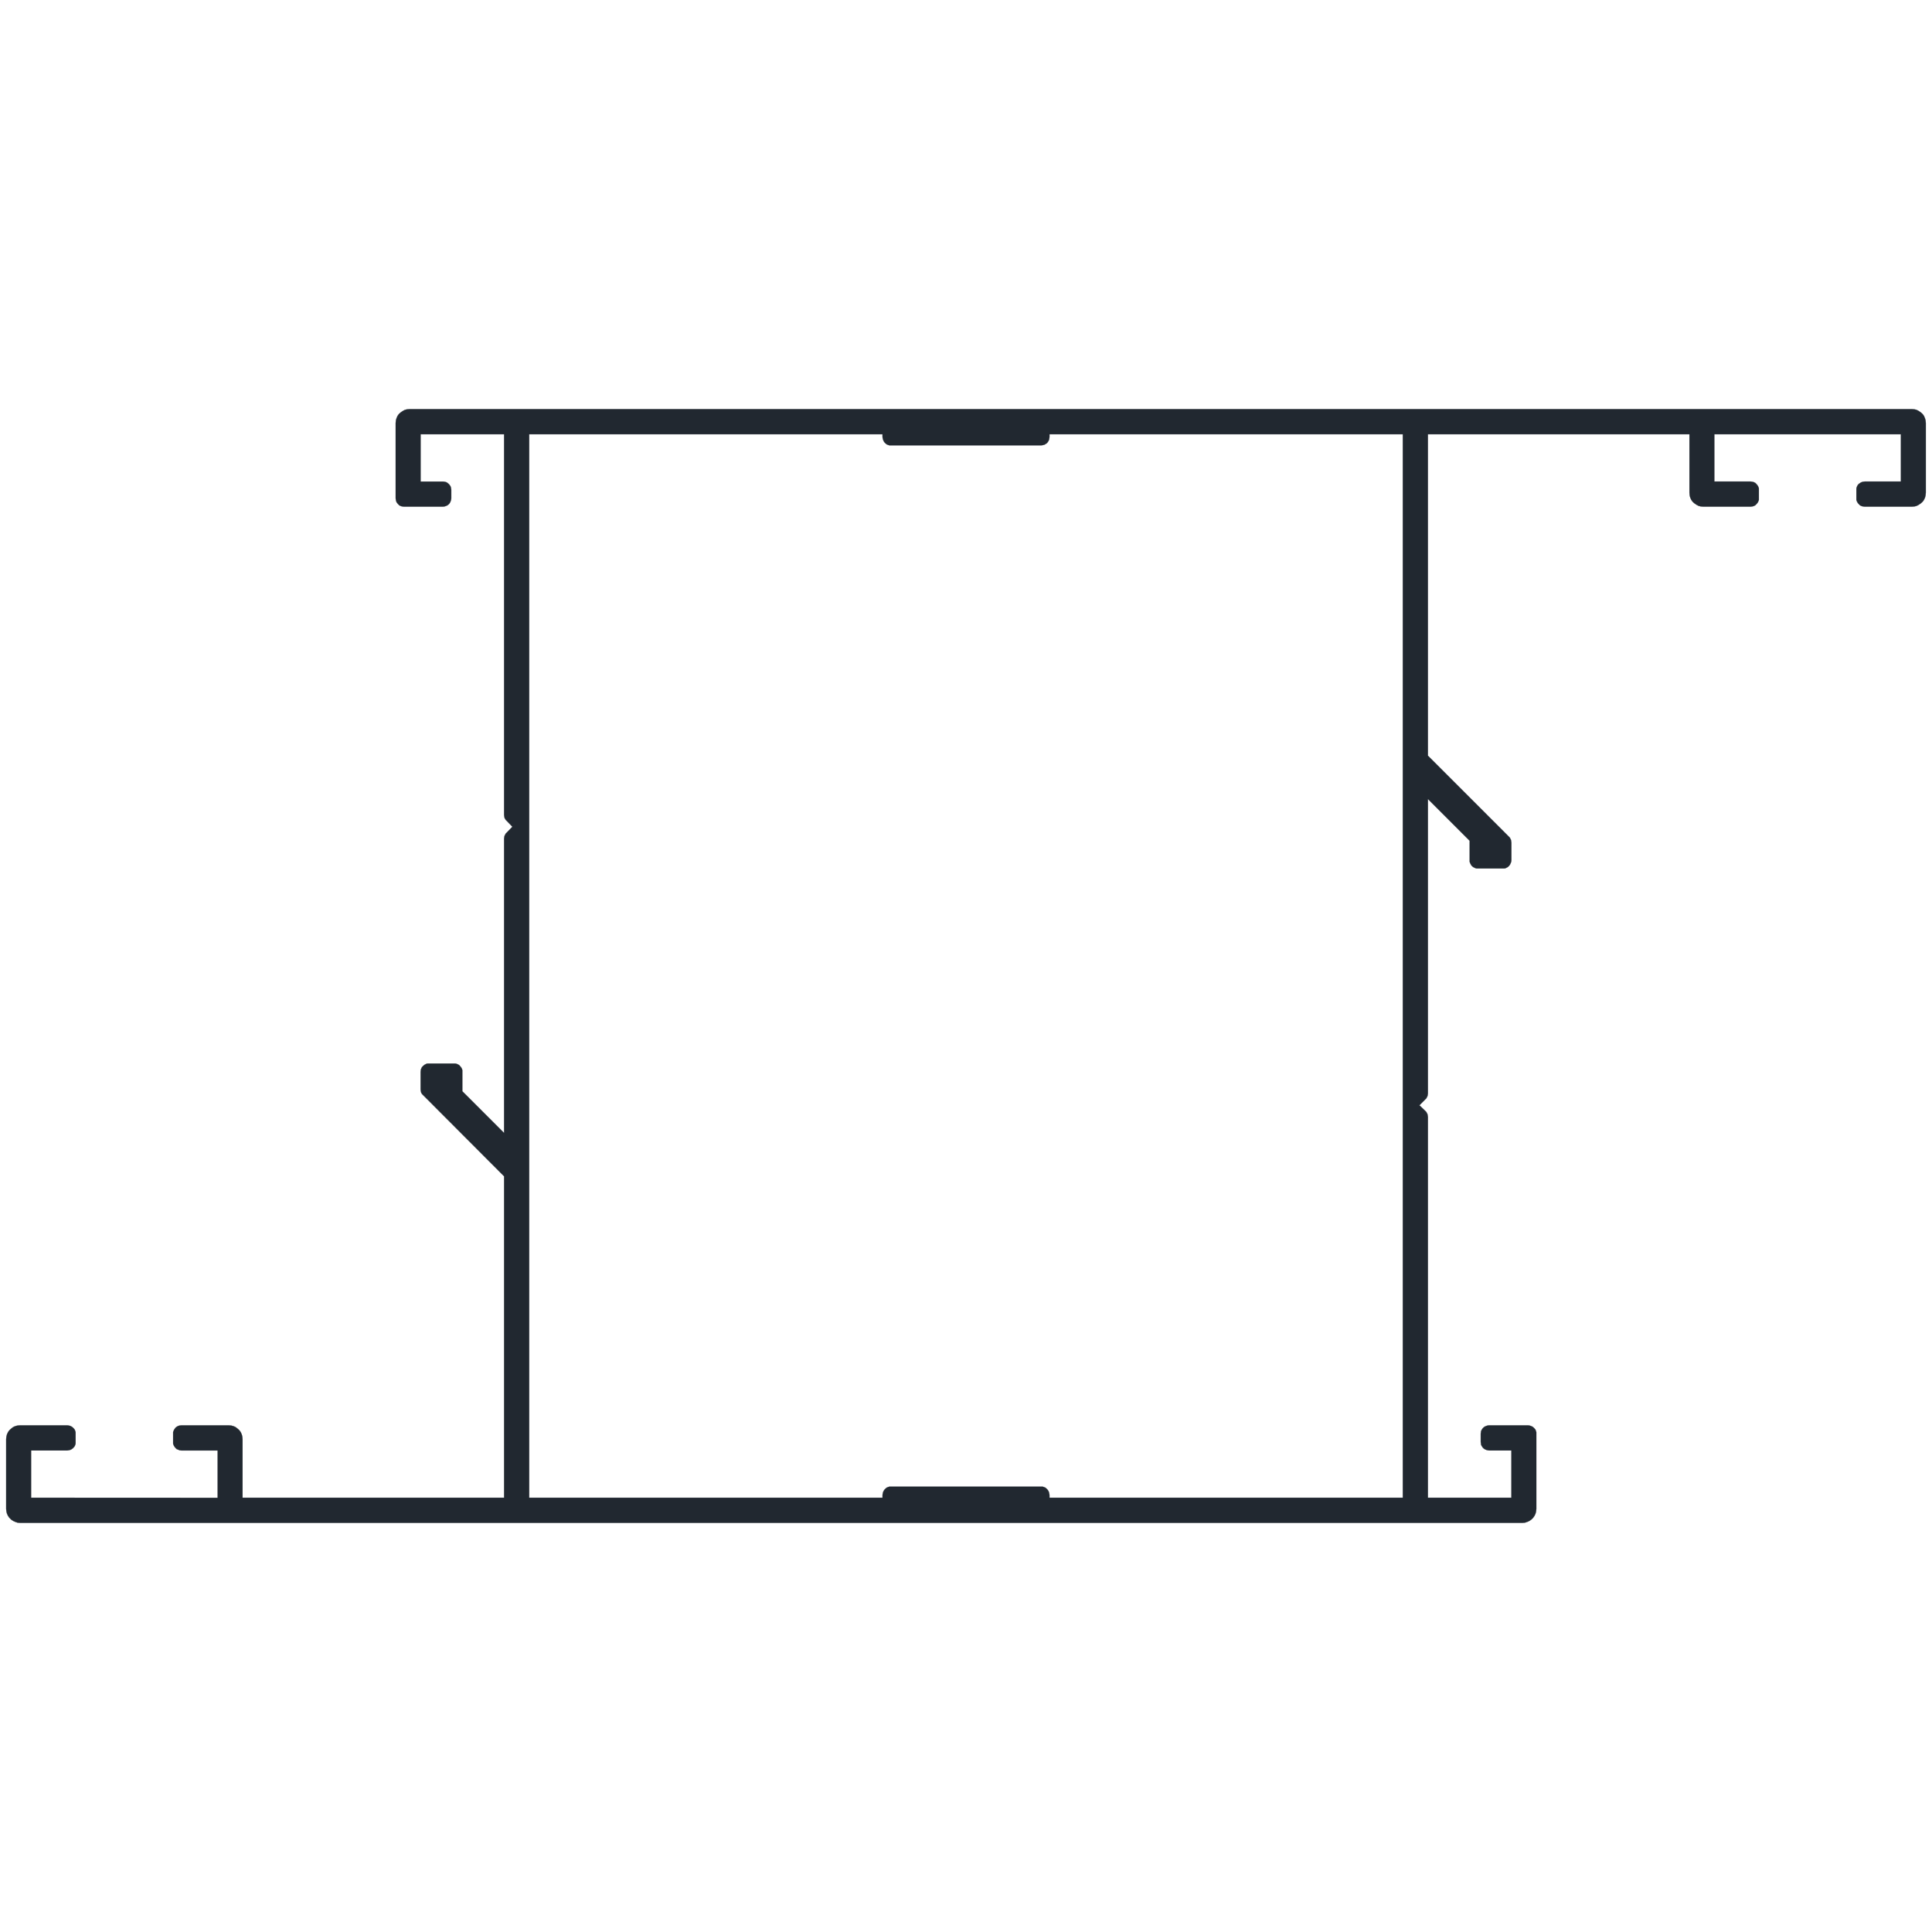 <?xml version="1.0" encoding="UTF-8" standalone="no"?>
<svg
   xmlns:dc="http://purl.org/dc/elements/1.1/"
   xmlns:cc="http://creativecommons.org/ns#"
   xmlns:rdf="http://www.w3.org/1999/02/22-rdf-syntax-ns#"
   xmlns:svg="http://www.w3.org/2000/svg"
   xmlns="http://www.w3.org/2000/svg"
   id="svg1109"
   height="152mm"
   width="152mm"
   version="1.0">
  <defs
     id="defs3" />
  <path
     d="m 121.773,121.656 -0.705,0.059 -0.707,0.176 -0.646,0.354 -0.588,0.412 -0.529,0.471 -0.412,0.588 -0.295,0.705 -0.176,0.648 -0.059,0.764 v 22.354 l 0.059,0.471 0.117,0.471 0.236,0.412 0.293,0.352 0.353,0.354 0.471,0.236 0.471,0.117 0.471,0.059 h 11.588 l 0.412,-0.059 0.412,-0.117 0.41,-0.178 0.353,-0.234 0.295,-0.295 0.234,-0.354 0.176,-0.41 0.119,-0.412 0.059,-0.412 v -2.529 l -0.059,-0.471 -0.119,-0.471 -0.234,-0.412 -0.295,-0.352 -0.41,-0.354 -0.412,-0.236 -0.471,-0.117 -0.471,-0.059 h -6.646 V 129.127 h 24.822 v 113.234 l 0.059,0.354 0.059,0.412 0.178,0.354 0.176,0.293 0.295,0.295 1.705,1.764 -1.705,1.766 -0.295,0.293 -0.176,0.354 -0.178,0.354 -0.059,0.354 -0.059,0.41 v 87.529 l -12.412,-12.41 v -5.766 -0.471 l -0.117,-0.412 -0.176,-0.352 -0.295,-0.354 -0.293,-0.354 -0.353,-0.234 -0.412,-0.178 -0.412,-0.117 h -0.412 -7.469 -0.471 l -0.471,0.176 -0.412,0.236 -0.353,0.295 -0.353,0.352 -0.234,0.471 -0.117,0.412 -0.059,0.529 v 5.236 l 0.059,0.469 0.117,0.471 0.234,0.412 0.353,0.354 24.059,24.117 v 95.588 H 72.127 v -17.41 l -0.059,-0.707 -0.178,-0.705 -0.293,-0.648 -0.412,-0.588 -0.529,-0.471 -0.588,-0.471 -0.648,-0.293 -0.705,-0.178 -0.707,-0.059 h -14.059 l -0.529,0.059 -0.412,0.119 -0.469,0.234 -0.354,0.295 -0.295,0.412 -0.234,0.41 -0.178,0.471 v 0.471 2.471 0.529 l 0.178,0.471 0.234,0.412 0.295,0.354 0.354,0.352 0.469,0.178 0.412,0.176 0.529,0.059 h 10.766 v 14.059 H 9.244 V 431.303 H 20.008 l 0.412,-0.059 0.471,-0.117 0.354,-0.176 0.354,-0.236 0.293,-0.295 0.295,-0.352 0.176,-0.412 0.117,-0.412 v -0.471 -2.471 -0.412 l -0.117,-0.41 -0.176,-0.412 -0.295,-0.354 -0.293,-0.295 -0.354,-0.234 -0.354,-0.176 -0.471,-0.119 -0.412,-0.059 H 5.949 l -0.705,0.059 -0.705,0.178 -0.648,0.293 -0.588,0.471 -0.529,0.471 -0.412,0.588 -0.293,0.648 -0.178,0.705 -0.059,0.707 v 20.705 l 0.059,0.705 0.178,0.707 0.293,0.646 0.412,0.588 0.529,0.529 0.588,0.412 0.648,0.295 0.705,0.234 0.705,0.059 H 452.715 l 0.705,-0.059 0.707,-0.234 0.646,-0.295 0.588,-0.412 0.529,-0.529 0.412,-0.588 0.295,-0.646 0.176,-0.707 0.059,-0.705 v -22.354 -0.412 l -0.117,-0.41 -0.176,-0.412 -0.295,-0.354 -0.295,-0.295 -0.352,-0.234 -0.412,-0.176 -0.412,-0.119 -0.412,-0.059 h -11.588 l -0.412,0.059 -0.412,0.119 -0.41,0.176 -0.353,0.234 -0.295,0.295 -0.234,0.354 -0.236,0.412 -0.059,0.41 -0.059,0.412 v 2.471 l 0.059,0.471 0.059,0.412 0.236,0.412 0.234,0.352 0.295,0.295 0.353,0.236 0.41,0.176 0.412,0.117 0.412,0.059 h 6.646 v 14.059 H 424.597 V 332.127 l -0.059,-0.354 -0.061,-0.412 -0.176,-0.352 -0.176,-0.354 -0.295,-0.295 -1.764,-1.705 1.764,-1.766 0.295,-0.293 0.176,-0.354 0.176,-0.354 0.061,-0.352 0.059,-0.412 v -87.529 l 12.41,12.412 v 5.764 0.471 l 0.178,0.471 0.234,0.471 0.295,0.354 0.353,0.293 0.471,0.236 0.469,0.176 h 0.471 7.412 0.529 l 0.471,-0.176 0.412,-0.236 0.353,-0.293 0.293,-0.354 0.236,-0.471 0.176,-0.471 0.059,-0.471 v -5.234 l -0.059,-0.354 -0.059,-0.412 -0.176,-0.354 -0.178,-0.352 -0.293,-0.295 -24.059,-24.059 v -95.588 h 77.764 v 17.354 l 0.059,0.764 0.178,0.707 0.293,0.646 0.412,0.588 0.529,0.471 0.588,0.412 0.648,0.352 0.705,0.178 0.705,0.059 h 14.06 l 0.469,-0.059 0.471,-0.117 0.471,-0.236 0.353,-0.354 0.295,-0.352 0.234,-0.412 0.176,-0.471 v -0.471 -2.529 -0.471 l -0.176,-0.471 -0.234,-0.412 -0.295,-0.352 -0.353,-0.354 -0.471,-0.236 -0.471,-0.117 -0.469,-0.059 h -10.766 v -14.059 h 55.471 v 14.059 h -10.766 l -0.471,0.059 -0.41,0.117 -0.353,0.178 -0.353,0.234 -0.352,0.295 -0.236,0.352 -0.176,0.412 -0.119,0.412 v 0.412 2.529 0.471 l 0.178,0.471 0.234,0.412 0.295,0.352 0.353,0.354 0.471,0.236 0.469,0.117 0.471,0.059 h 14.06 l 0.705,-0.059 0.705,-0.178 0.648,-0.352 0.588,-0.412 0.529,-0.471 0.412,-0.588 0.293,-0.646 0.178,-0.707 0.059,-0.764 v -20.648 l -0.059,-0.764 -0.178,-0.648 -0.293,-0.705 -0.412,-0.588 -0.529,-0.471 -0.588,-0.412 -0.648,-0.354 -0.705,-0.176 -0.705,-0.059 z m 35.588,7.471 h 105.059 v 0.824 l 0.059,0.41 0.119,0.412 0.175,0.412 0.234,0.354 0.295,0.293 0.353,0.295 0.412,0.176 0.41,0.117 h 0.412 44.707 l 0.471,-0.059 0.471,-0.117 0.41,-0.234 0.412,-0.295 0.295,-0.412 0.234,-0.412 0.117,-0.471 0.061,-0.469 v -0.824 H 417.127 V 445.361 H 312.069 v -0.822 l -0.061,-0.412 -0.117,-0.471 -0.176,-0.354 -0.236,-0.352 -0.293,-0.295 -0.353,-0.295 -0.412,-0.176 -0.412,-0.117 h -0.41 -44.707 -0.412 l -0.41,0.117 -0.412,0.176 -0.353,0.295 -0.295,0.295 -0.234,0.352 -0.176,0.354 -0.119,0.471 -0.059,0.412 v 0.822 H 157.361 Z"
     style="fill:#212830;fill-opacity:1;stroke:#212830;stroke-width:0.059px;stroke-linecap:round;stroke-linejoin:round;stroke-miterlimit:4;stroke-dasharray:none;stroke-opacity:1"
     id="path1107" />
</svg>
